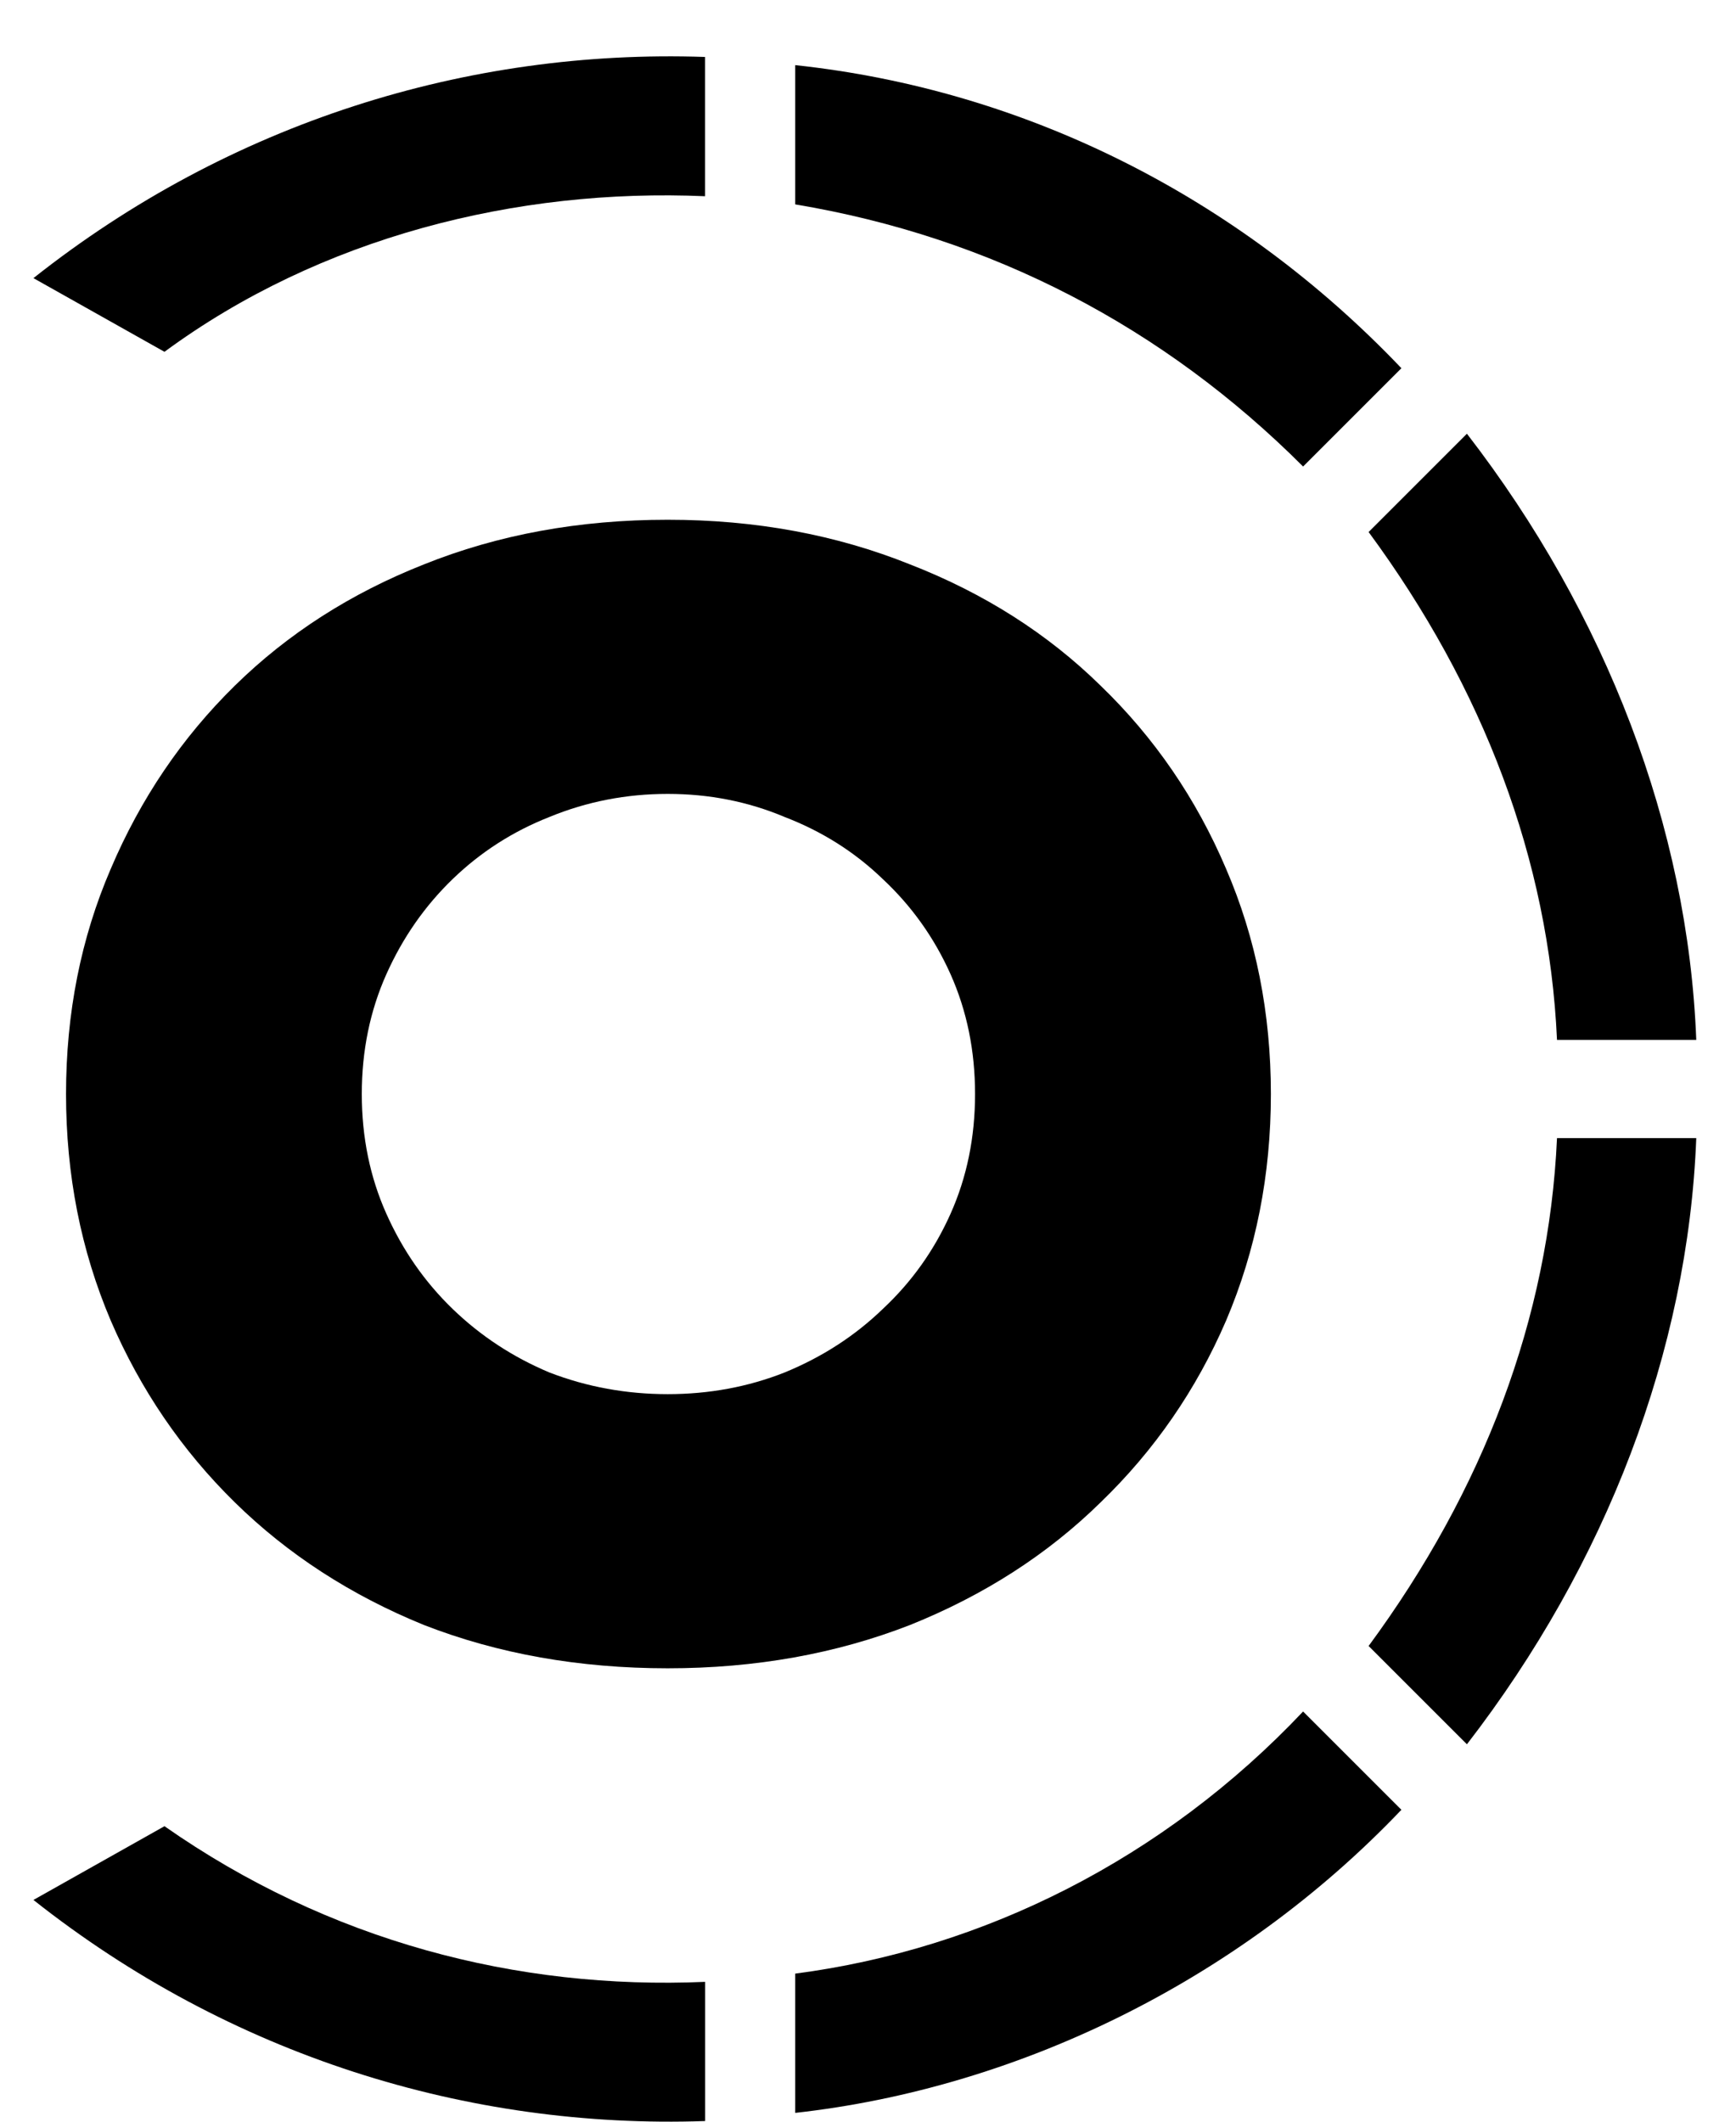 <svg width="27" height="33" viewBox="0 0 27 33" fill="none" xmlns="http://www.w3.org/2000/svg">
<path d="M10.966 0.886C7.272 0.759 3.577 1.905 0.52 4.326L2.558 5.472C4.979 3.689 8.036 2.924 10.966 3.052V0.886Z" fill="black"/>
<path d="M21.796 5.727C19.248 3.052 15.935 1.395 12.368 1.013V3.179C15.426 3.689 18.101 5.09 20.267 7.256L21.796 5.727Z" fill="black"/>
<path d="M26.382 16.174C26.254 12.861 24.98 9.549 22.815 6.746L21.286 8.275C23.069 10.696 24.089 13.371 24.216 16.174H26.382Z" fill="black"/>
<path d="M22.815 27.13C24.98 24.327 26.254 21.015 26.382 17.702H24.216C24.089 20.505 23.069 23.18 21.286 25.601L22.815 27.13Z" fill="black"/>
<path d="M12.368 32.863C15.808 32.481 19.248 30.825 21.796 28.149L20.267 26.62C18.101 28.913 15.298 30.315 12.368 30.697V32.863Z" fill="black"/>
<path d="M0.52 29.551C3.578 31.971 7.272 33.118 10.967 32.99V30.825C8.036 30.952 5.106 30.188 2.558 28.404L0.52 29.551Z" fill="black"/>
<path d="M10.385 8.084C11.747 8.084 13.003 8.316 14.155 8.779C15.307 9.228 16.295 9.857 17.118 10.665C17.955 11.473 18.606 12.423 19.07 13.515C19.534 14.592 19.766 15.759 19.766 17.016C19.766 18.273 19.534 19.447 19.07 20.539C18.606 21.616 17.955 22.559 17.118 23.367C16.295 24.175 15.307 24.811 14.155 25.274C13.003 25.723 11.747 25.948 10.385 25.948C9.009 25.948 7.744 25.723 6.592 25.274C5.455 24.811 4.475 24.175 3.652 23.367C2.829 22.559 2.186 21.616 1.722 20.539C1.258 19.447 1.027 18.273 1.027 17.016C1.027 15.759 1.258 14.592 1.722 13.515C2.186 12.423 2.829 11.473 3.652 10.665C4.475 9.857 5.455 9.228 6.592 8.779C7.744 8.316 9.009 8.084 10.385 8.084ZM10.385 12.348C9.742 12.348 9.128 12.467 8.545 12.707C7.976 12.931 7.475 13.253 7.041 13.672C6.607 14.091 6.263 14.585 6.009 15.153C5.755 15.722 5.627 16.343 5.627 17.016C5.627 17.689 5.755 18.31 6.009 18.878C6.263 19.447 6.607 19.941 7.041 20.36C7.475 20.779 7.976 21.108 8.545 21.347C9.128 21.572 9.742 21.684 10.385 21.684C11.028 21.684 11.634 21.572 12.203 21.347C12.786 21.108 13.295 20.779 13.729 20.36C14.178 19.941 14.53 19.447 14.784 18.878C15.038 18.31 15.165 17.689 15.165 17.016C15.165 16.343 15.038 15.722 14.784 15.153C14.53 14.585 14.178 14.091 13.729 13.672C13.295 13.253 12.786 12.931 12.203 12.707C11.634 12.467 11.028 12.348 10.385 12.348Z" fill="black"/>
</svg>
